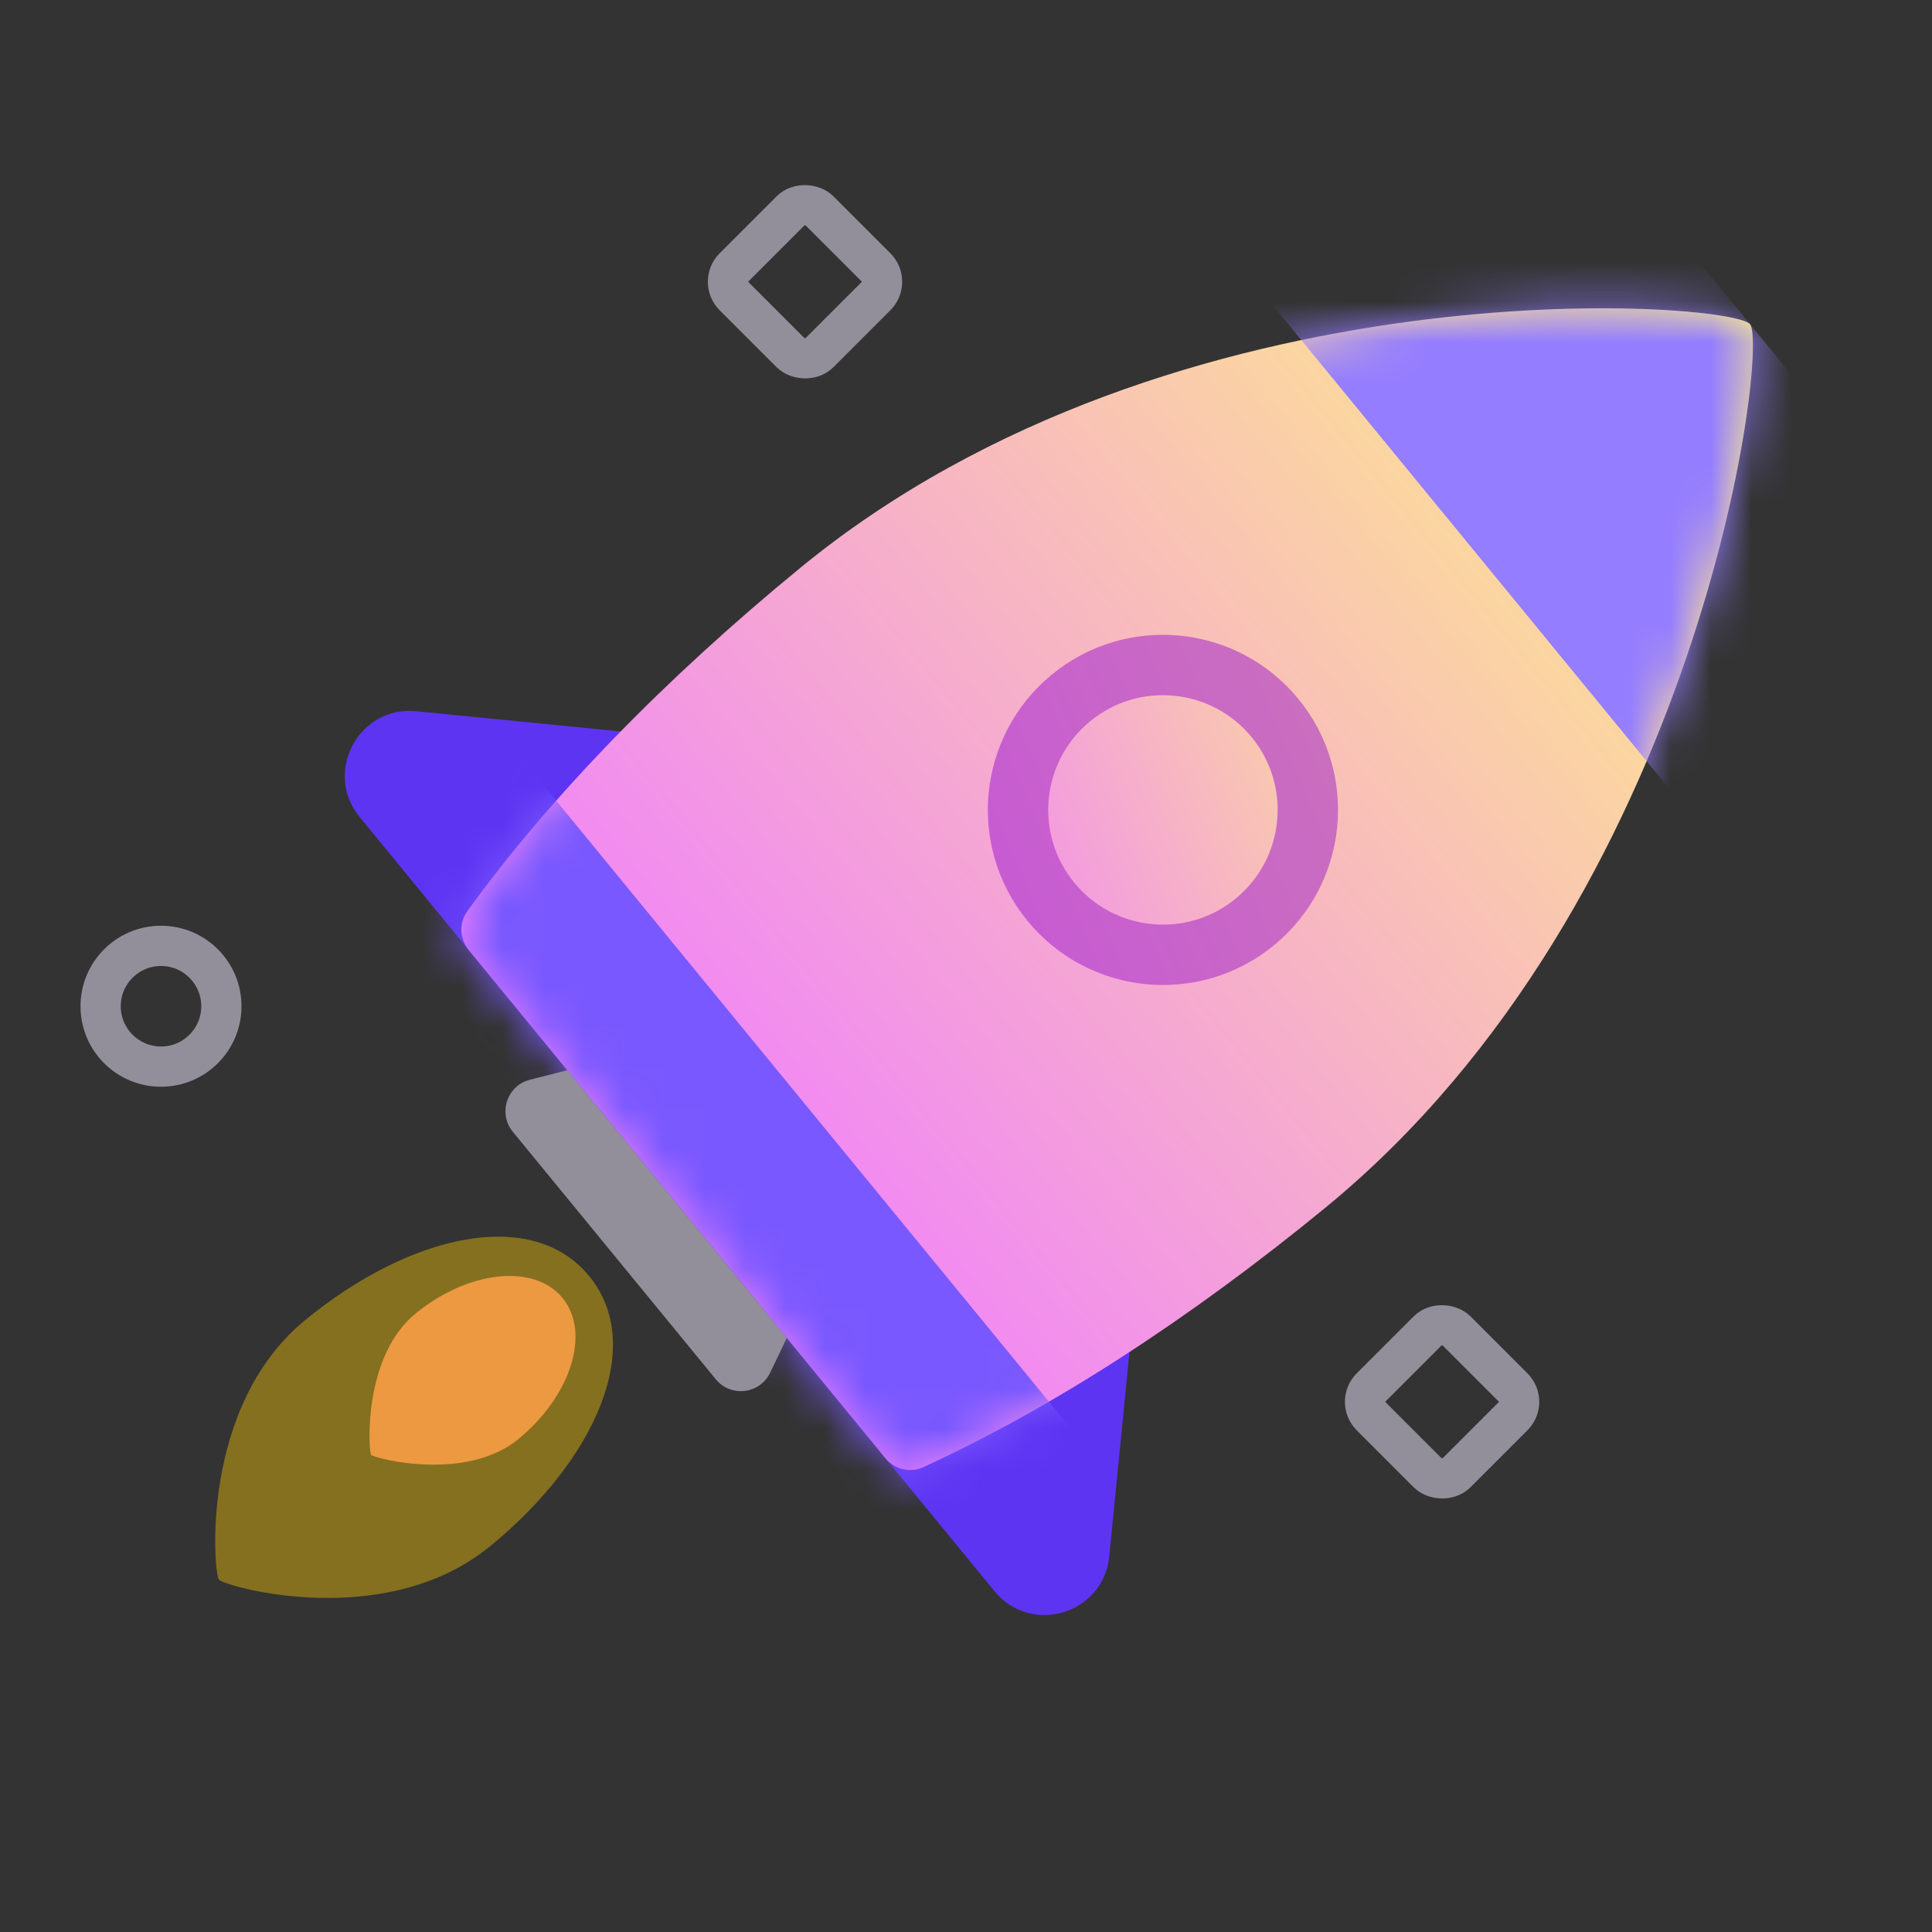 <svg width="48" height="48" viewBox="0 0 48 48" fill="none" xmlns="http://www.w3.org/2000/svg">
<rect x="0" y="0" width="48" height="48" fill="#333333" stroke="none"/>
<g clip-path="url(#clip0_12267_24423)">
<path d="M24.625 19.083L14.648 27.265L8.935 20.298C8.024 19.187 8.911 17.529 10.341 17.67L24.625 19.083Z" fill="#5D34F2"/>
<path d="M28.972 24.385L18.994 32.566L24.707 39.533C25.618 40.644 27.417 40.099 27.559 38.669L28.972 24.385Z" fill="#5D34F2"/>
<path opacity="0.4" d="M12.184 38.41C9.558 40.563 5.574 39.41 5.44 39.247C5.307 39.084 4.956 34.951 7.582 32.797C10.209 30.644 13.226 29.983 14.639 31.705C16.05 33.427 14.811 36.257 12.184 38.41Z" fill="#FFCC00"/>
<path d="M12.877 35.756C11.564 36.833 9.288 36.228 9.221 36.147C9.155 36.065 9.007 33.715 10.32 32.638C11.634 31.561 13.27 31.387 13.976 32.248C14.682 33.108 14.19 34.679 12.877 35.756Z" fill="#FFA149" fill-opacity="0.84"/>
<path fill-rule="evenodd" clip-rule="evenodd" d="M21.997 36.228C22.226 36.507 22.611 36.601 22.939 36.451C26.142 34.984 29.564 32.764 32.929 30.005C42.271 22.344 43.952 8.631 43.48 8.055C43.008 7.48 29.231 6.442 19.889 14.103C16.525 16.861 13.677 19.782 11.611 22.636C11.399 22.928 11.416 23.325 11.645 23.603L21.997 36.228Z" fill="url(#paint0_linear_12267_24423)"/>
<mask id="mask0_12267_24423" style="mask-type:alpha" maskUnits="userSpaceOnUse" x="11" y="7" width="33" height="30">
<path fill-rule="evenodd" clip-rule="evenodd" d="M21.997 36.228C22.226 36.507 22.611 36.601 22.939 36.451C26.142 34.984 29.564 32.764 32.929 30.005C42.271 22.344 43.952 8.631 43.48 8.055C43.008 7.48 29.231 6.442 19.889 14.103C16.525 16.861 13.677 19.782 11.611 22.636C11.399 22.928 11.416 23.325 11.645 23.603L21.997 36.228Z" fill="white"/>
</mask>
<g mask="url(#mask0_12267_24423)">
<rect x="35.81" y="-1.299" width="24.395" height="8.871" transform="rotate(50.649 35.81 -1.299)" fill="#947DFF"/>
<rect x="12.269" y="18.004" width="24.395" height="8.871" transform="rotate(50.649 12.269 18.004)" fill="#7958FF"/>
<circle cx="28.893" cy="20.122" r="4.35" transform="rotate(50.649 28.893 20.122)" fill="url(#paint1_linear_12267_24423)"/>
<circle cx="28.893" cy="20.122" r="3.6" transform="rotate(50.649 28.893 20.122)" stroke="#B545CA" stroke-opacity="0.7" stroke-width="1.5"/>
</g>
<path d="M14.094 26.589L19.548 33.241L19.134 34.105C18.878 34.637 18.157 34.724 17.783 34.267L12.741 28.119C12.367 27.663 12.594 26.972 13.165 26.826L14.094 26.589Z" fill="#928F9A"/>
<circle cx="4" cy="25" r="1.5" stroke="#928F9A"/>
<rect x="17.879" y="7" width="3" height="3" rx="0.5" transform="rotate(-45 17.879 7)" stroke="#928F9A"/>
<rect x="33.707" y="34.828" width="3" height="3" rx="0.5" transform="rotate(-45 33.707 34.828)" stroke="#928F9A"/>
</g>
<defs>
<linearGradient id="paint0_linear_12267_24423" x1="43.48" y1="8.055" x2="16.821" y2="29.916" gradientUnits="userSpaceOnUse">
<stop stop-color="#FFF480"/>
<stop offset="1" stop-color="#F07EFF"/>
</linearGradient>
<linearGradient id="paint1_linear_12267_24423" x1="28.893" y1="15.772" x2="26.446" y2="24.2" gradientUnits="userSpaceOnUse">
<stop stop-color="#FAD0A7"/>
<stop offset="1" stop-color="#F290EB"/>
</linearGradient>
<clipPath id="clip0_12267_24423">
<rect width="48" height="48" rx="8" fill="white"/>
</clipPath>
</defs>
</svg>
